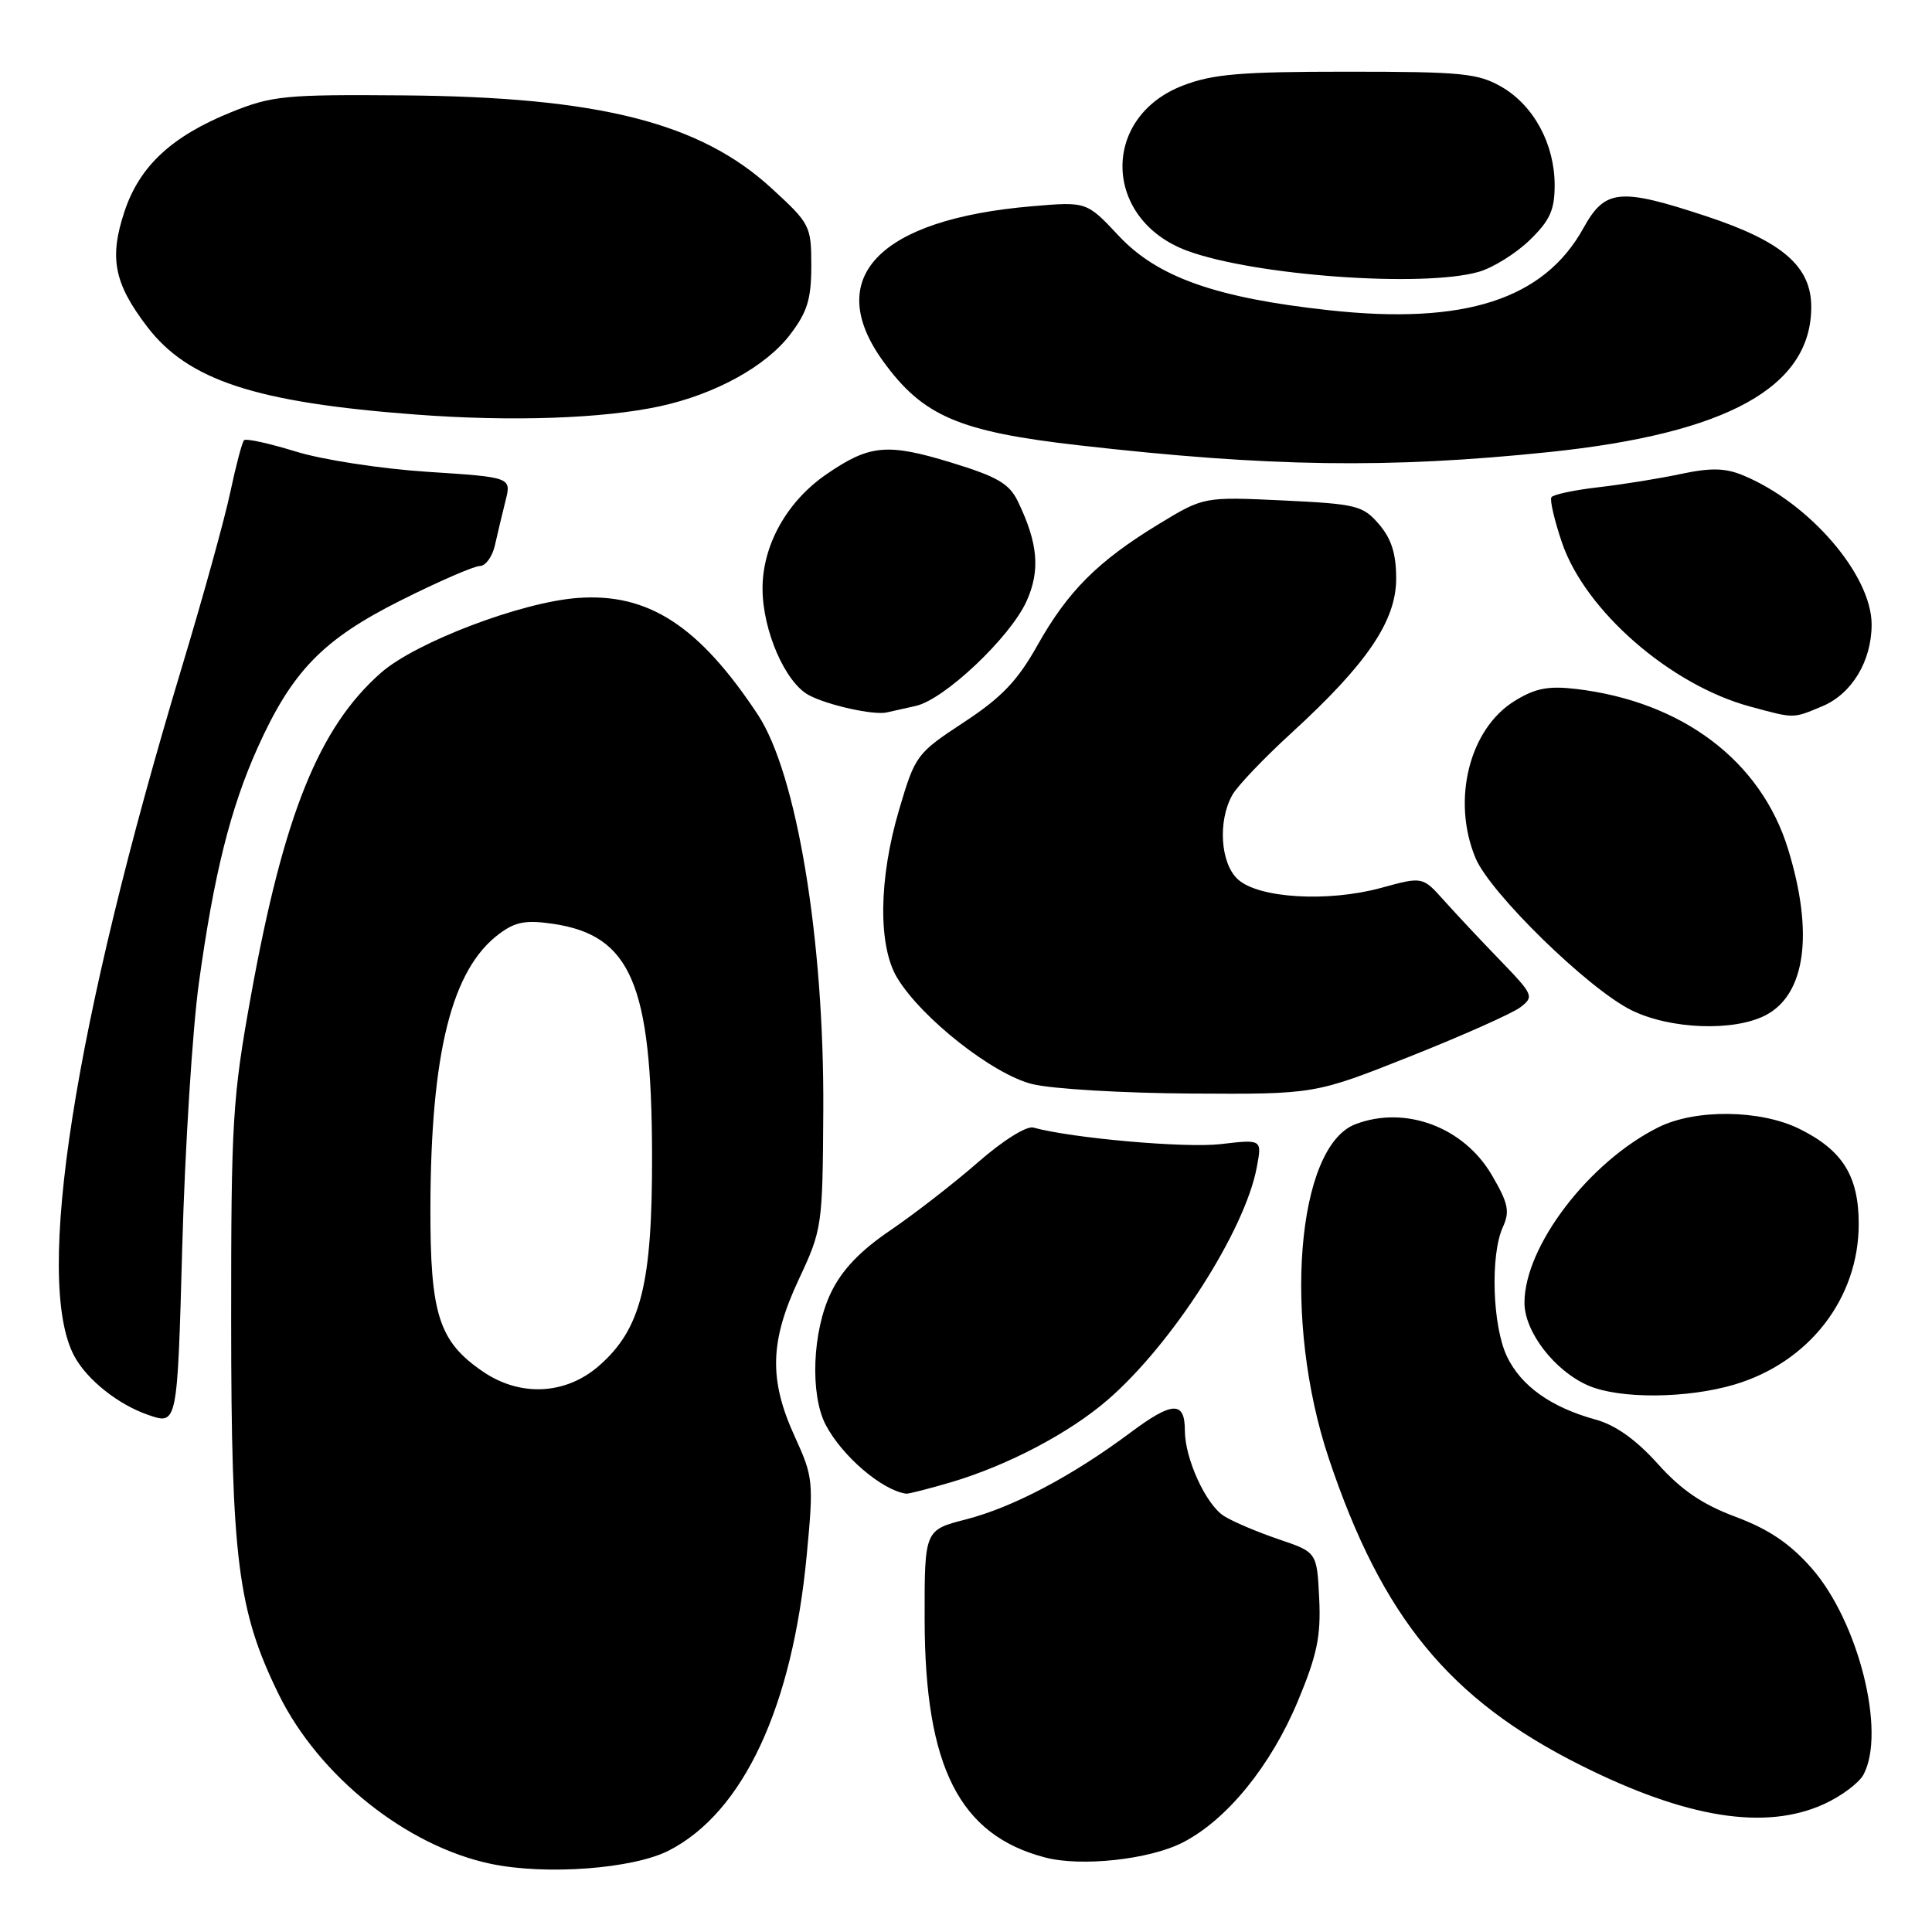 <?xml version="1.0" encoding="UTF-8" standalone="no"?>
<!DOCTYPE svg PUBLIC "-//W3C//DTD SVG 1.1//EN" "http://www.w3.org/Graphics/SVG/1.1/DTD/svg11.dtd" >
<svg xmlns="http://www.w3.org/2000/svg" xmlns:xlink="http://www.w3.org/1999/xlink" version="1.1" viewBox="0 0 256 256">
 <g >
 <path fill="currentColor"
d=" M 88.64 245.20 C 98.50 240.13 105.01 226.17 106.90 206.02 C 107.82 196.32 107.75 195.70 105.34 190.42 C 101.86 182.84 101.99 177.76 105.84 169.53 C 108.94 162.91 109.00 162.51 109.09 147.14 C 109.22 124.55 105.58 102.53 100.42 94.70 C 92.64 82.93 85.91 78.55 76.58 79.23 C 69.13 79.76 55.11 85.09 50.50 89.13 C 42.25 96.38 37.59 107.96 33.24 132.00 C 30.81 145.45 30.62 148.57 30.63 175.00 C 30.64 206.66 31.51 213.46 36.94 224.53 C 42.27 235.36 53.88 244.63 65.05 246.97 C 72.38 248.50 83.91 247.63 88.64 245.20 Z  M 156.70 244.15 C 162.55 241.17 168.40 233.98 171.98 225.39 C 174.53 219.27 175.04 216.81 174.80 211.80 C 174.50 205.68 174.50 205.68 169.43 203.96 C 166.65 203.02 163.39 201.64 162.20 200.89 C 159.80 199.39 157.00 193.29 157.00 189.54 C 157.00 185.61 155.35 185.67 149.77 189.84 C 142.06 195.59 134.23 199.72 127.99 201.33 C 122.50 202.74 122.50 202.74 122.52 214.62 C 122.55 234.13 127.13 243.17 138.50 246.13 C 143.29 247.38 152.30 246.40 156.70 244.15 Z  M 241.67 239.06 C 243.96 238.02 246.32 236.26 246.92 235.15 C 249.94 229.51 246.25 214.84 240.04 207.78 C 237.17 204.52 234.38 202.64 230.01 201.00 C 225.58 199.35 222.79 197.45 219.65 193.95 C 216.77 190.75 214.05 188.82 211.42 188.10 C 205.52 186.48 201.53 183.64 199.67 179.72 C 197.75 175.67 197.46 166.29 199.13 162.61 C 200.09 160.51 199.86 159.44 197.66 155.68 C 193.94 149.33 186.20 146.45 179.61 148.96 C 171.78 151.94 169.94 174.95 176.08 193.27 C 183.13 214.32 192.06 225.20 209.46 233.91 C 223.46 240.92 233.90 242.59 241.67 239.06 Z  M 126.07 196.39 C 133.54 194.17 141.68 189.89 146.75 185.51 C 155.30 178.13 164.96 163.08 166.53 154.67 C 167.23 150.96 167.23 150.96 161.75 151.60 C 157.08 152.15 142.05 150.82 136.92 149.41 C 136.02 149.16 132.89 151.12 129.60 154.00 C 126.44 156.76 121.24 160.80 118.04 162.98 C 113.98 165.73 111.57 168.25 110.11 171.28 C 107.64 176.38 107.31 184.77 109.41 188.80 C 111.57 192.93 116.88 197.48 120.07 197.92 C 120.38 197.96 123.08 197.27 126.07 196.39 Z  M 26.35 130.27 C 28.33 115.92 30.52 107.13 34.13 99.09 C 38.71 88.91 42.79 84.72 53.14 79.54 C 58.12 77.04 62.82 75.00 63.58 75.00 C 64.34 75.00 65.24 73.76 65.58 72.25 C 65.92 70.74 66.55 68.09 66.98 66.37 C 67.77 63.24 67.77 63.24 56.67 62.52 C 50.51 62.12 42.74 60.93 39.19 59.83 C 35.68 58.75 32.60 58.07 32.34 58.33 C 32.08 58.59 31.27 61.66 30.53 65.15 C 29.80 68.64 26.94 78.98 24.18 88.13 C 9.77 135.85 4.47 169.72 9.85 179.70 C 11.53 182.83 15.68 186.13 19.66 187.49 C 23.50 188.82 23.50 188.82 24.15 165.16 C 24.51 152.15 25.50 136.45 26.35 130.27 Z  M 229.83 183.46 C 239.72 180.52 246.29 172.03 246.29 162.19 C 246.29 155.82 244.15 152.40 238.41 149.57 C 233.24 147.03 224.67 146.93 219.77 149.36 C 210.56 153.93 202.00 165.14 202.00 172.62 C 202.00 176.47 205.99 181.65 210.45 183.59 C 214.59 185.39 223.52 185.33 229.83 183.46 Z  M 186.85 139.98 C 193.81 137.21 200.37 134.29 201.44 133.48 C 203.30 132.06 203.20 131.83 198.78 127.25 C 196.25 124.64 192.91 121.07 191.34 119.32 C 188.50 116.14 188.50 116.14 183.00 117.65 C 175.96 119.57 166.79 119.03 164.04 116.53 C 161.71 114.43 161.34 108.81 163.29 105.34 C 163.95 104.15 167.51 100.42 171.19 97.06 C 181.16 87.93 185.00 82.26 185.00 76.67 C 185.00 73.37 184.37 71.38 182.72 69.46 C 180.58 66.98 179.76 66.78 169.97 66.31 C 159.50 65.82 159.50 65.82 153.50 69.47 C 145.46 74.37 141.50 78.33 137.47 85.50 C 134.83 90.21 132.72 92.42 127.71 95.71 C 121.46 99.82 121.27 100.08 119.16 107.21 C 116.42 116.42 116.32 125.37 118.90 129.60 C 122.17 134.97 131.61 142.38 136.79 143.65 C 139.38 144.29 148.86 144.85 157.85 144.90 C 174.21 145.00 174.21 145.00 186.85 139.98 Z  M 233.94 134.53 C 239.26 131.78 240.36 123.63 236.92 112.48 C 233.32 100.81 222.91 92.96 208.84 91.29 C 205.14 90.86 203.43 91.19 200.68 92.89 C 194.67 96.60 192.33 106.07 195.52 113.71 C 197.46 118.34 210.45 131.03 216.16 133.85 C 221.29 136.39 229.72 136.71 233.94 134.53 Z  M 121.34 93.54 C 125.12 92.71 133.86 84.45 136.02 79.67 C 137.86 75.60 137.55 72.00 134.90 66.49 C 133.74 64.08 132.21 63.18 126.00 61.28 C 117.56 58.70 115.21 58.92 109.51 62.84 C 104.27 66.44 101.03 72.23 101.04 78.00 C 101.05 83.53 104.03 90.41 107.16 92.10 C 109.61 93.43 115.78 94.80 117.50 94.40 C 118.05 94.27 119.78 93.89 121.34 93.54 Z  M 241.47 93.58 C 245.38 91.94 248.00 87.60 248.00 82.75 C 248.00 76.20 239.76 66.63 230.98 62.99 C 228.59 62.00 226.70 61.96 222.69 62.81 C 219.84 63.42 214.91 64.21 211.74 64.57 C 208.57 64.94 205.79 65.53 205.57 65.89 C 205.34 66.26 205.97 68.95 206.96 71.87 C 210.02 80.91 221.34 90.78 231.93 93.63 C 237.85 95.23 237.51 95.23 241.47 93.58 Z  M 205.27 59.90 C 228.88 57.44 240.00 51.29 240.00 40.67 C 240.00 35.29 236.17 31.98 226.09 28.65 C 214.61 24.86 212.68 25.04 209.82 30.21 C 204.59 39.67 194.10 43.07 176.13 41.11 C 161.15 39.48 153.38 36.74 148.24 31.25 C 143.99 26.71 143.99 26.71 136.74 27.33 C 116.43 29.06 109.00 36.80 117.03 47.88 C 122.30 55.15 127.07 57.20 143.00 59.01 C 168.18 61.88 183.98 62.11 205.27 59.90 Z  M 87.50 53.82 C 94.81 52.22 101.49 48.54 104.69 44.34 C 106.97 41.35 107.50 39.64 107.50 35.22 C 107.50 29.94 107.35 29.64 102.26 24.97 C 92.77 16.24 79.37 12.85 53.50 12.64 C 37.79 12.51 36.06 12.68 30.67 14.85 C 22.75 18.05 18.49 22.01 16.49 28.04 C 14.45 34.19 15.11 37.54 19.50 43.29 C 24.93 50.40 33.89 53.34 55.09 54.93 C 67.77 55.89 79.92 55.47 87.50 53.82 Z  M 195.94 36.02 C 197.83 35.48 200.86 33.59 202.69 31.82 C 205.37 29.22 206.00 27.83 206.00 24.55 C 206.00 19.11 203.25 14.01 199.00 11.53 C 195.85 9.71 193.78 9.50 178.50 9.50 C 164.38 9.50 160.69 9.81 156.73 11.34 C 145.81 15.55 146.15 29.08 157.29 33.22 C 166.20 36.52 188.53 38.14 195.94 36.02 Z  M 64.00 181.75 C 58.14 177.75 57.00 174.17 57.03 160.02 C 57.09 139.43 59.86 128.42 66.16 123.73 C 68.31 122.13 69.69 121.88 73.34 122.42 C 83.59 123.96 86.35 130.42 86.40 153.00 C 86.44 170.13 84.95 176.08 79.40 180.95 C 74.99 184.82 68.96 185.13 64.00 181.75 Z "/>
</g>
</svg>